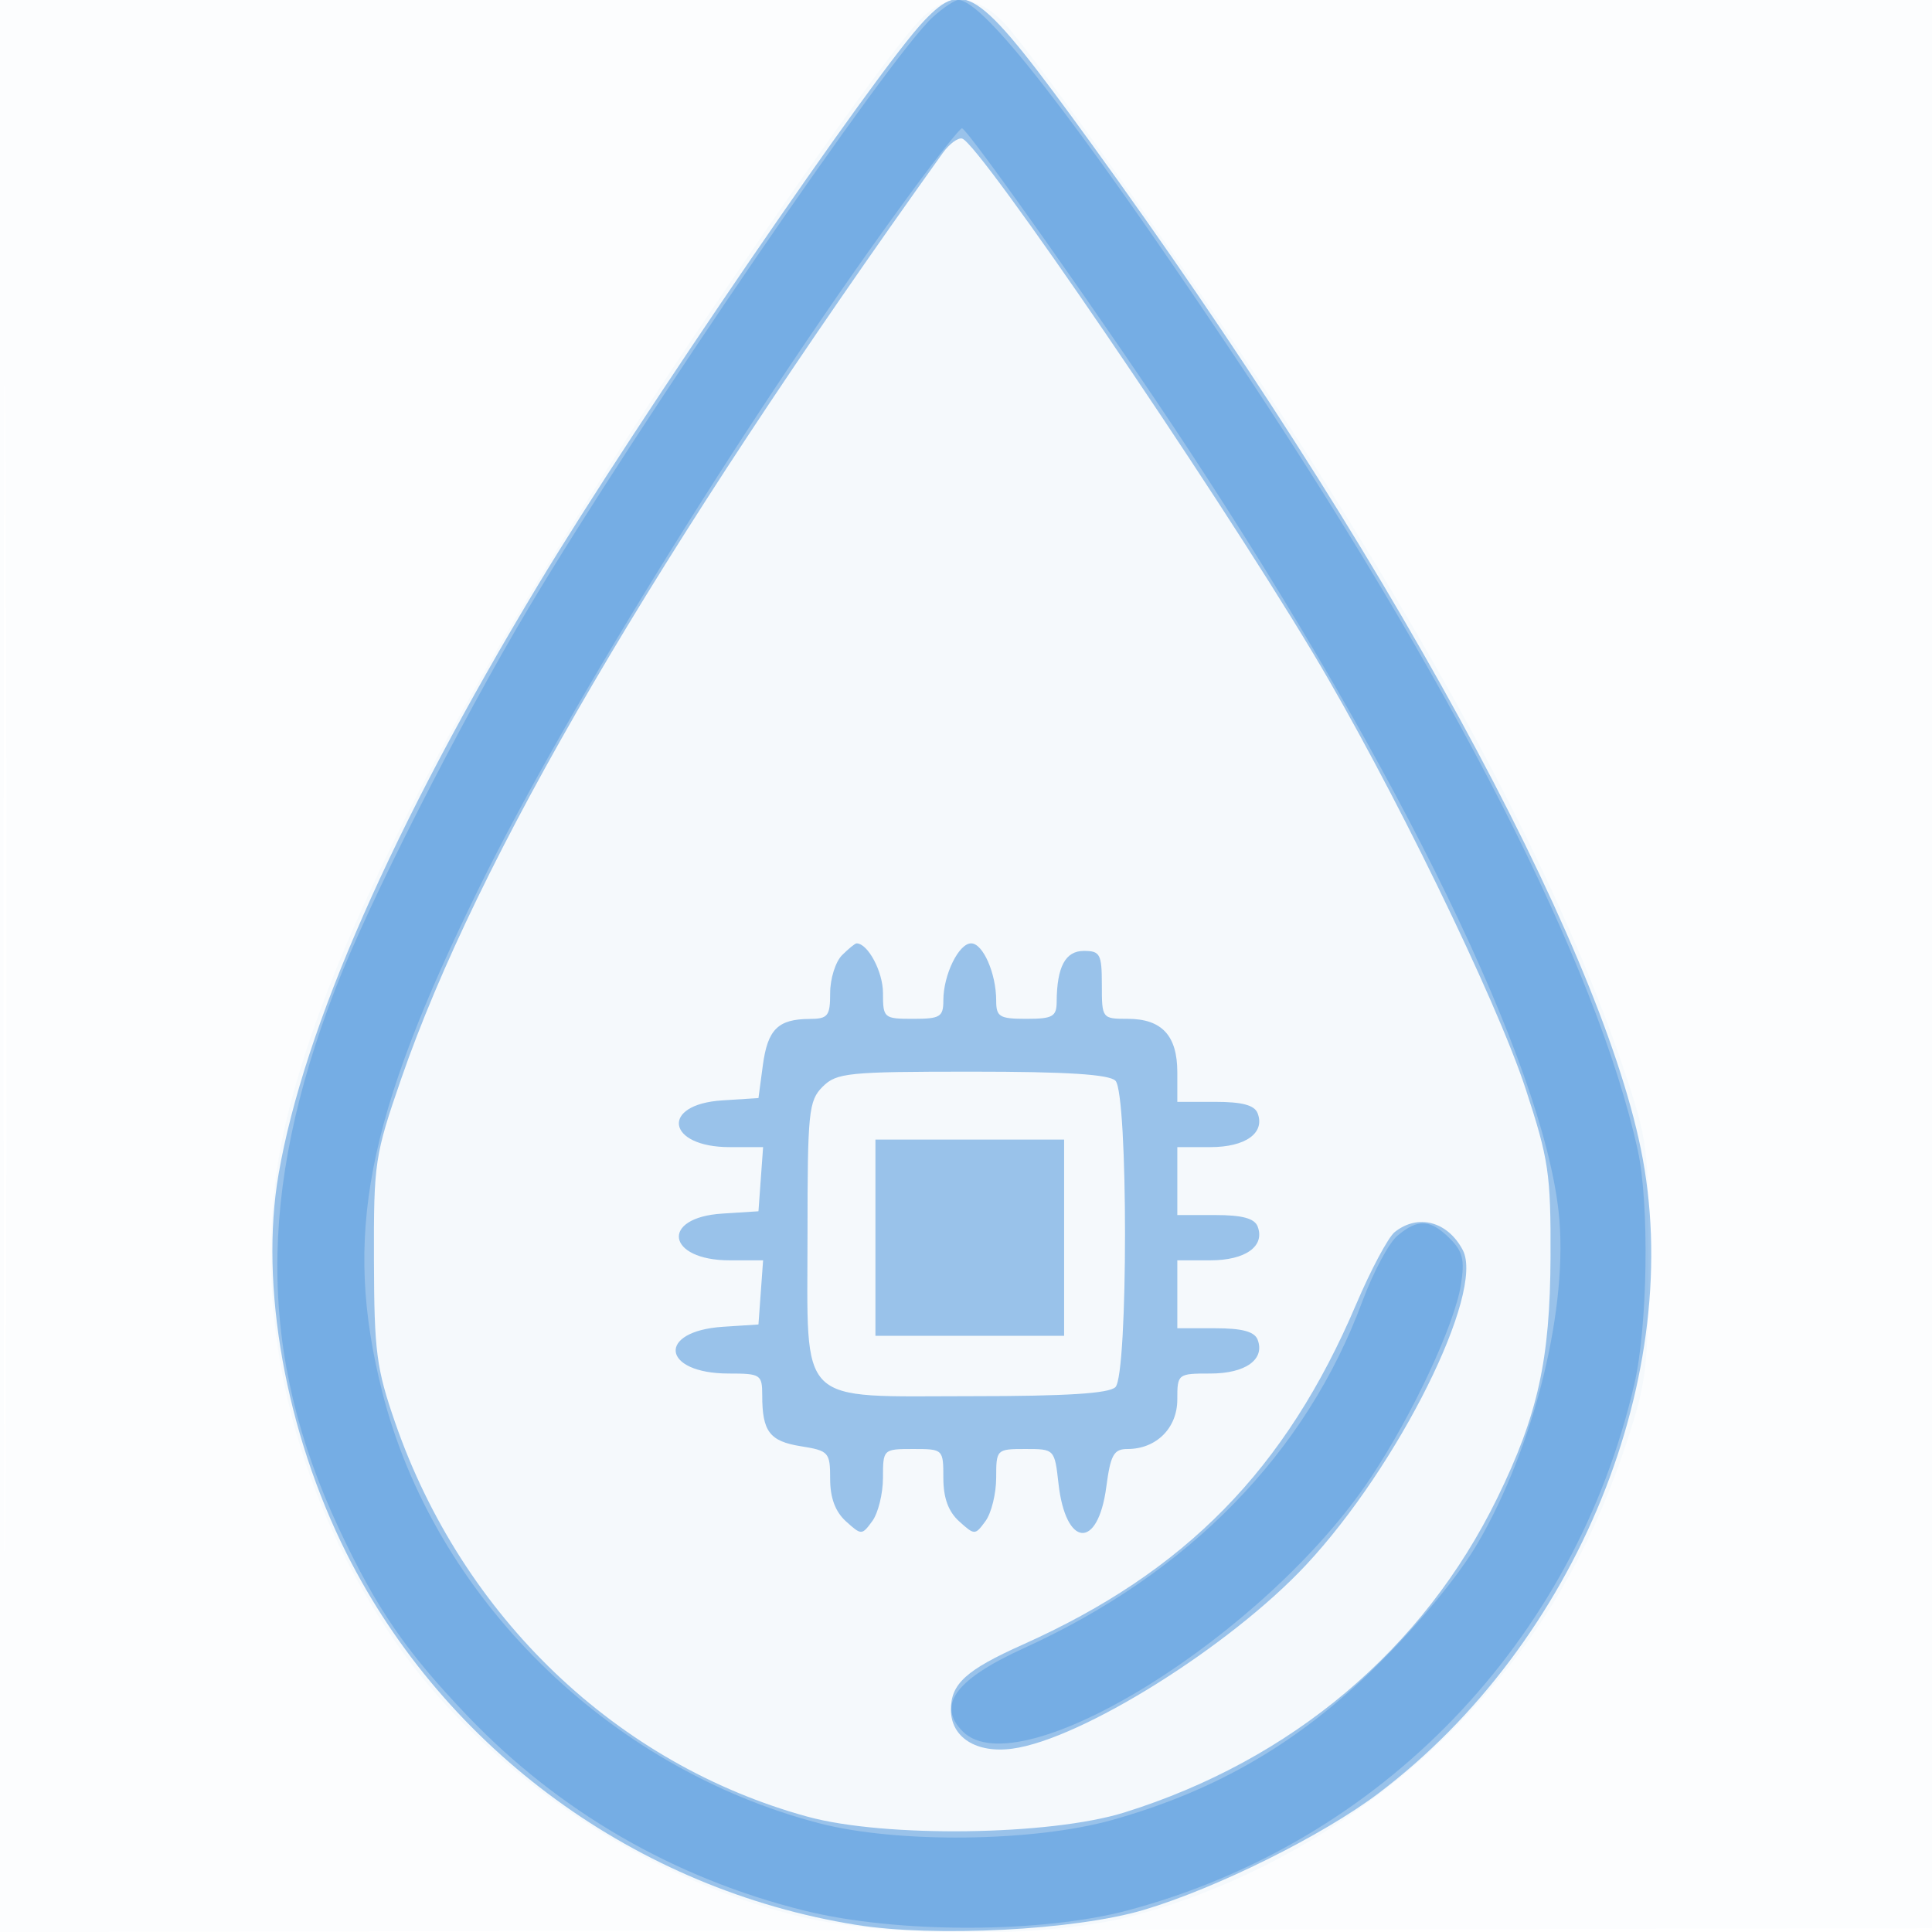<svg xmlns="http://www.w3.org/2000/svg" width="256" height="256"><path fill="#1976D2" fill-opacity=".012" fill-rule="evenodd" d="M0 128.004v128.004l128.25-.254 128.25-.254.254-127.75L257.008 0H0v128.004m.485.496c0 70.4.119 99.053.265 63.672.146-35.38.146-92.98 0-128C.604 29.153.485 58.1.485 128.5"/><path fill="#1976D2" fill-opacity=".028" fill-rule="evenodd" d="M121.797 2.75c-3.837 4.095-16.901 22.426-30.528 42.834-29.835 44.685-47.57 78.861-53.278 102.67-5.392 22.489-.245 47.756 13.999 68.731 11.895 17.516 32.967 31.919 54.117 36.989 11.756 2.818 32.426 2.826 43.483.016 15.593-3.963 31.056-12.871 42.74-24.621 10.927-10.99 18.117-22.856 23.249-38.369 2.586-7.819 2.814-9.742 2.846-24 .034-14.903-.091-15.875-3.236-25.231-8.021-23.862-23.15-52.745-45.975-87.769-11.2-17.186-31.96-46.446-36.093-50.871-3.776-4.041-7.767-4.175-11.324-.379"/><path fill="#1976D2" fill-opacity=".416" fill-rule="evenodd" d="M122.453 2.75C116.132 9.366 84.4 55.738 71.302 77.5c-19.265 32.007-31.006 58.653-34.378 78.015-2.57 14.757.918 34.259 9.001 50.335 13.099 26.053 38.423 44.512 67.502 49.203 10.372 1.673 29.042.709 38.073-1.966 9.625-2.851 23.766-9.87 31.177-15.475 26.302-19.892 40.853-55.666 34.738-85.404-5.747-27.947-34.022-79.678-72.759-133.116C129.651-1.607 127.869-2.919 122.453 2.75m2.461 17.534C86.901 73.408 63.203 113.917 53.17 142.922c-3.521 10.181-3.657 11.085-3.62 24.078.034 12.107.324 14.326 2.81 21.5 8.921 25.742 29.379 45.293 54.64 52.218 10.244 2.808 32.152 2.516 42-.561 22.171-6.926 39.604-21.629 49.394-41.657 5.397-11.041 7.005-18.33 7.059-32 .043-10.971-.239-12.874-3.293-22.201-3.902-11.921-17.924-40.655-28.204-57.799-13.552-22.602-44.125-67.435-46.461-68.135-.547-.163-1.709.7-2.581 1.919m-13.343 106.287c-.864.865-1.571 3.115-1.571 5 0 3.07-.288 3.431-2.75 3.444-4.163.023-5.536 1.392-6.171 6.15l-.579 4.335-4.803.307c-8.247.527-7.347 6.193.983 6.193h4.435l-.308 4.25-.307 4.25-4.803.307c-8.247.527-7.347 6.193.983 6.193h4.435l-.308 4.25-.307 4.25-4.67.302c-8.849.571-8.176 6.198.741 6.198 4.227 0 4.429.133 4.429 2.918 0 4.762.985 6.056 5.109 6.715 3.712.594 3.891.794 3.891 4.34 0 2.501.684 4.336 2.09 5.609 2.052 1.856 2.117 1.855 3.5-.036.776-1.061 1.41-3.642 1.41-5.737 0-3.777.033-3.809 4-3.809 3.973 0 4 .026 4 3.845 0 2.63.66 4.443 2.09 5.737 2.052 1.856 2.117 1.855 3.5-.036.776-1.061 1.41-3.642 1.41-5.737 0-3.756.054-3.809 3.87-3.809 3.856 0 3.872.017 4.387 4.587.956 8.483 5.226 8.793 6.331.46.569-4.289.992-5.047 2.818-5.047 3.807 0 6.594-2.771 6.594-6.557 0-3.4.055-3.443 4.378-3.443 4.661 0 7.27-1.869 6.265-4.487-.411-1.073-2.043-1.513-5.612-1.513H156v-9h4.378c4.661 0 7.27-1.869 6.265-4.487-.411-1.073-2.043-1.513-5.612-1.513H156v-9h4.378c4.661 0 7.27-1.869 6.265-4.487-.411-1.073-2.043-1.513-5.612-1.513H156v-3.929c0-4.855-2.059-7.071-6.571-7.071-3.397 0-3.429-.042-3.429-4.5 0-4.075-.225-4.5-2.383-4.5-2.453 0-3.575 2.102-3.603 6.75-.012 1.956-.537 2.25-4.014 2.25-3.571 0-4-.261-4-2.435 0-3.575-1.748-7.565-3.315-7.565-1.649 0-3.685 4.169-3.685 7.547 0 2.195-.42 2.453-4 2.453-3.889 0-4-.095-4-3.429 0-2.816-2-6.571-3.5-6.571-.196 0-1.064.707-1.929 1.571M109 144c-1.848 1.848-2 3.333-2 19.5 0 23.128-1.651 21.5 21.8 21.5 12.511 0 18.157-.357 19-1.2 1.693-1.693 1.693-38.907 0-40.6-.843-.843-6.489-1.2-19-1.2-16.467 0-17.95.15-19.8 2m7 20v13h25v-26h-25v13m68.811-.75c-.864.688-3.164 4.993-5.111 9.569-9.313 21.888-22.599 35.448-44.2 45.11-7.477 3.345-9.5 5.177-9.5 8.607 0 3.677 3.36 5.813 8.136 5.173 9.139-1.226 28.843-13.555 38.935-24.362 12.232-13.098 23.693-36.125 20.757-41.704-2.003-3.807-5.93-4.849-9.017-2.393"/><path fill="#1976D2" fill-opacity=".28" fill-rule="evenodd" d="M123.617 2.25c-5.648 5.094-38.844 53.61-53.541 78.25-9.245 15.5-21.255 39.173-25.66 50.58-10.377 26.869-10.227 48.592.495 71.47 4.963 10.592 8.86 16.27 17.028 24.812 12.151 12.707 27.449 21.545 44.684 25.814 12.257 3.037 31.394 3.01 42.877-.058 33.549-8.966 59.139-35.564 67.055-69.699 1.773-7.645 2.015-23.857.463-30.969-5.321-24.374-24.626-62.268-54.231-106.45-20.488-30.576-32.495-46-35.808-46-.477 0-1.99 1.012-3.362 2.25m-2.708 23c-20.47 27.821-45.416 67.939-57.36 92.25-15.125 30.783-18.119 46.323-12.899 66.942 6.867 27.125 29.834 49.809 57.85 57.137 10.359 2.709 28.478 2.505 38.932-.439 13.859-3.903 24.813-10.32 35.169-20.603 5.502-5.463 10.719-11.805 13.192-16.037 7.601-13.005 12.118-31.539 10.725-44-2.206-19.73-20.85-58.104-49.069-101C147.176 43.883 128.207 17 127.462 17c-.265 0-3.214 3.712-6.553 8.25m64.245 138.5c-1.137.963-3.232 4.894-4.655 8.738-7.423 20.043-22.92 35.919-44.791 45.885-9.116 4.155-11.627 7.566-8.137 11.056 7.533 7.532 40.194-12.783 54.054-33.621 5.526-8.307 11.098-20.224 11.951-25.558.528-3.301.263-4.411-1.466-6.14-2.568-2.568-4.245-2.655-6.956-.36"/></svg>